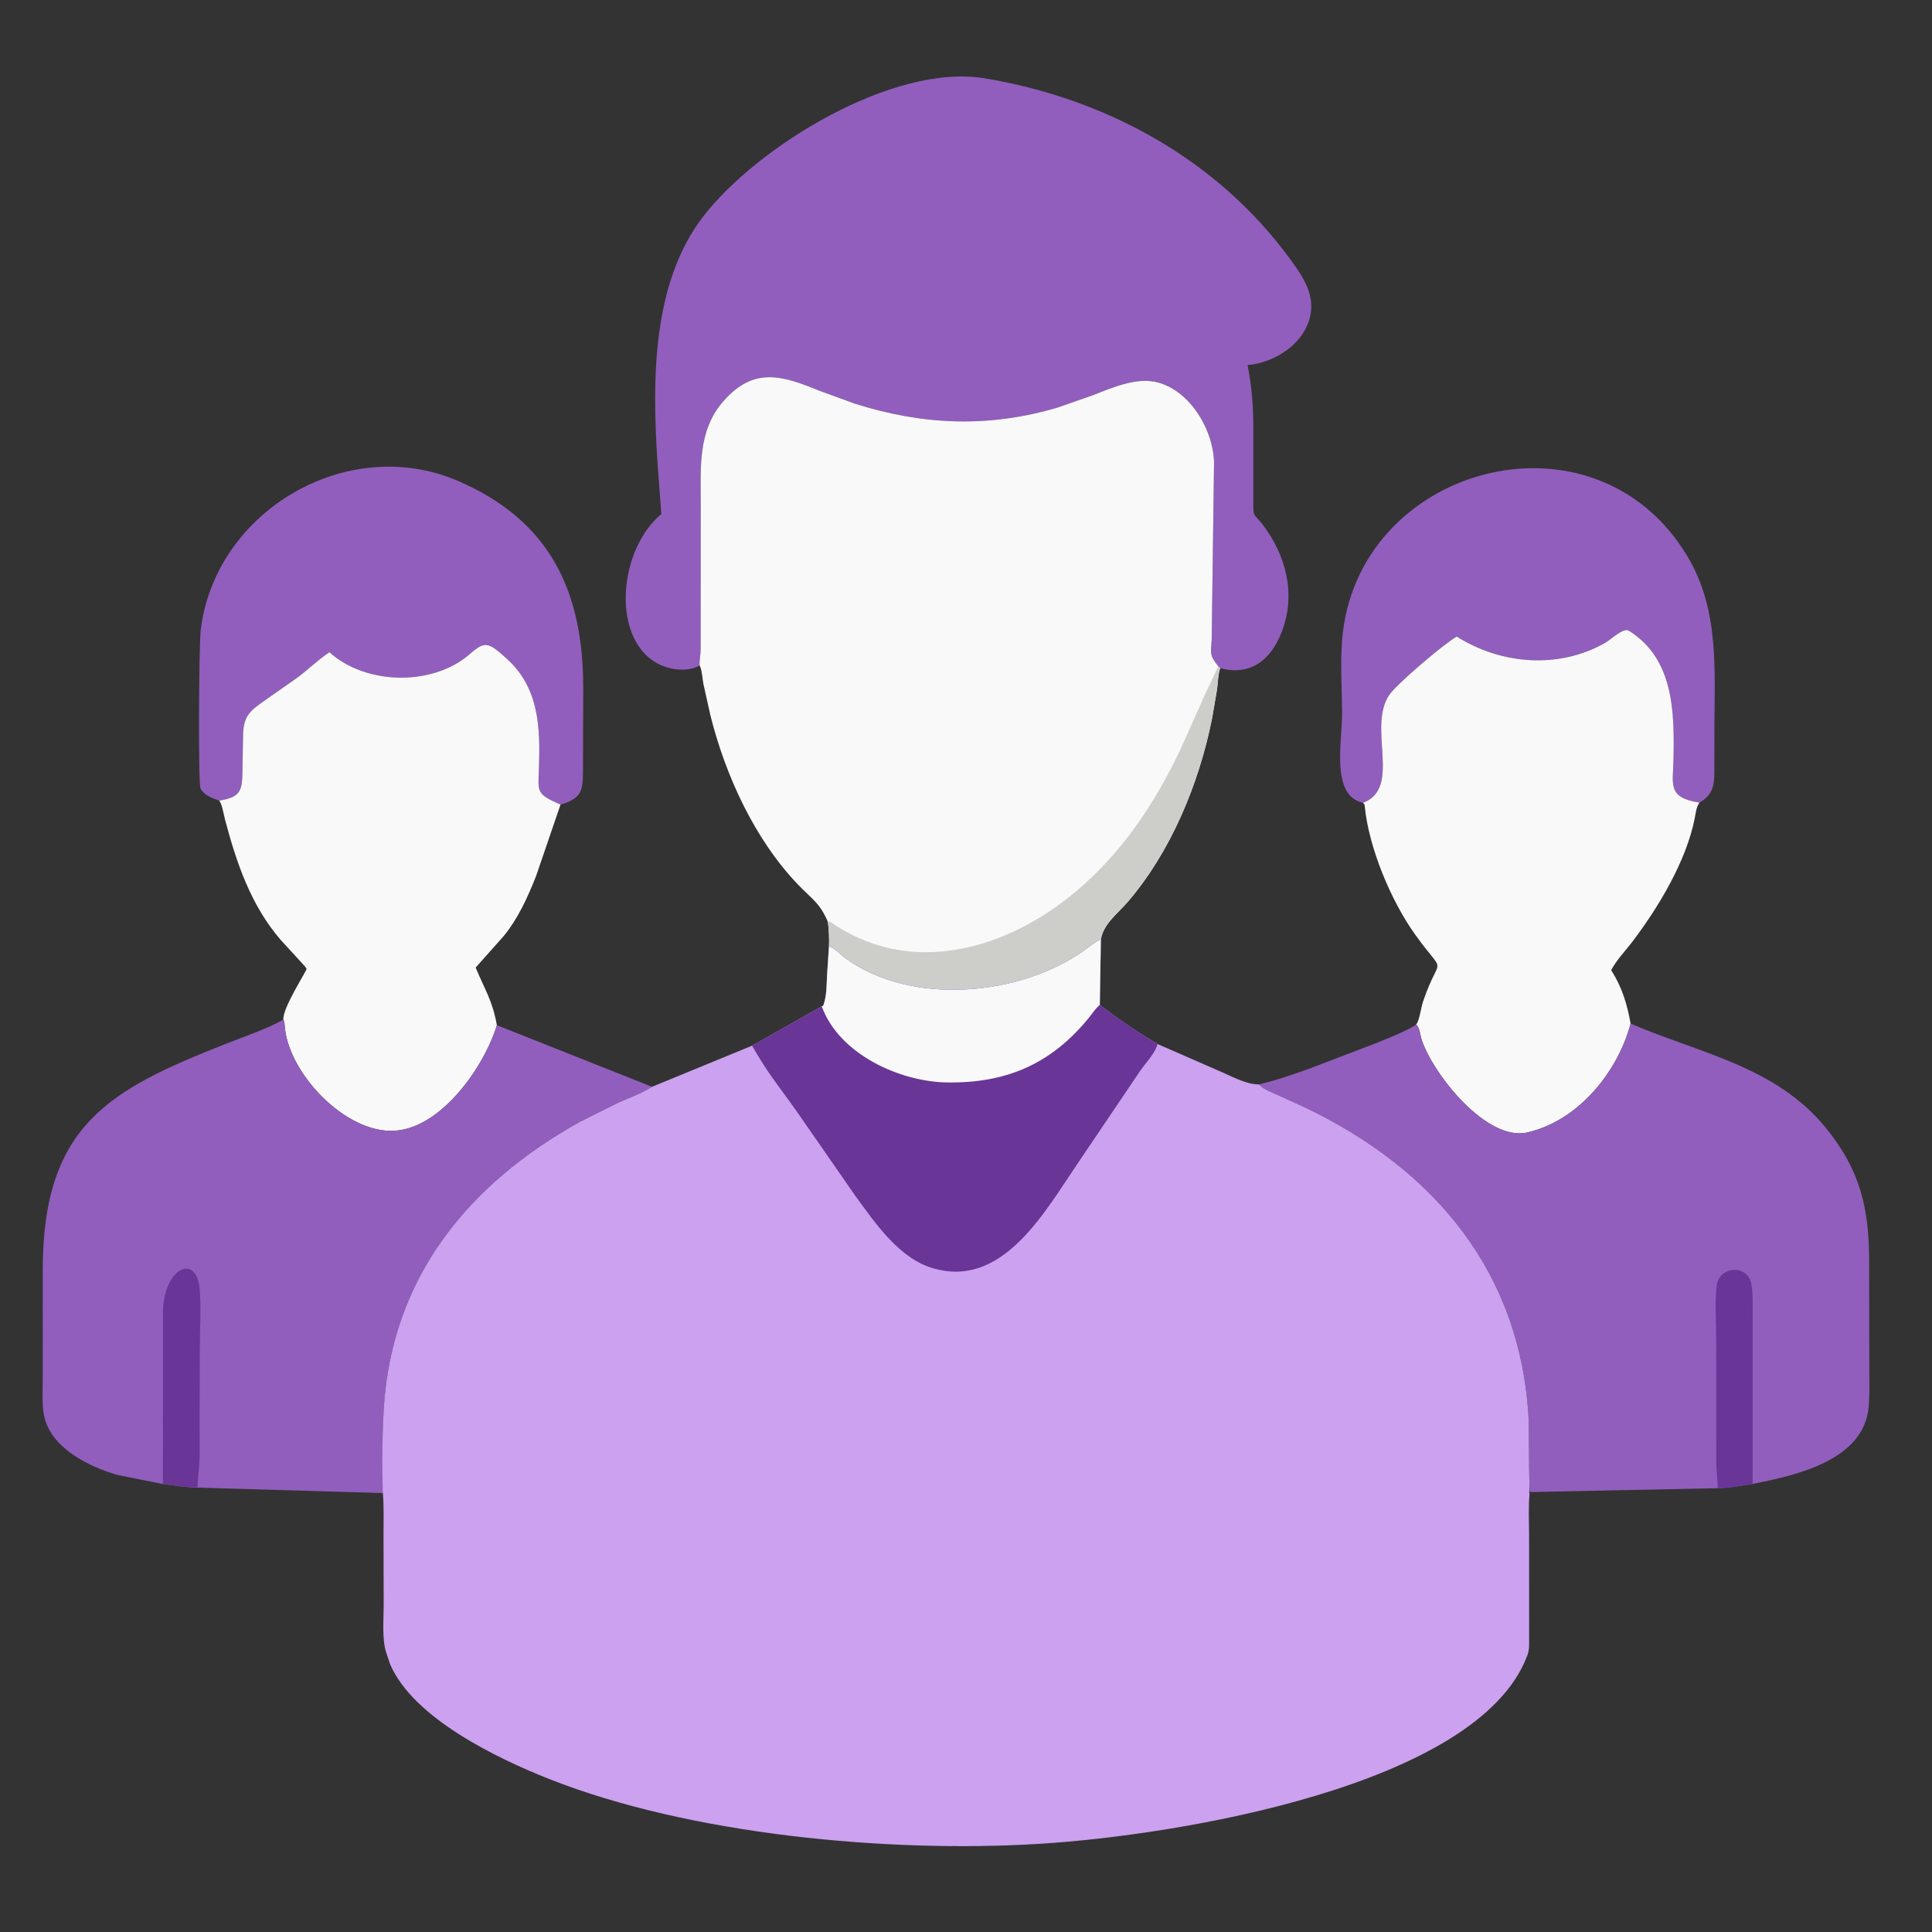 <svg width="87" height="87" viewBox="0 0 87 87" fill="none" xmlns="http://www.w3.org/2000/svg">
<rect x="0" y="0" width="87" height="87" fill="#333333" stroke="none"/>
<path d="M61.373 36.153C59.908 35.818 60.442 33.391 60.436 32.14C60.431 31.039 60.35 29.931 60.436 28.833C61.047 20.983 71.765 18.03 75.978 25.037C77.449 27.483 77.201 30.21 77.201 32.956L77.199 34.505C77.198 35.183 77.237 35.716 76.566 36.121L76.53 36.14C75.08 35.92 75.335 35.329 75.359 34.215C75.405 32.08 75.382 29.659 73.344 28.4C73.102 28.25 72.546 28.795 72.3 28.936C70.21 30.138 67.615 29.933 65.597 28.663C65.044 28.975 62.892 30.795 62.556 31.297C61.571 32.769 63.119 35.441 61.416 36.136L61.373 36.153Z" fill="#915EBD"/>
<path d="M9.873 36.049C9.575 35.955 9.177 35.803 9.03 35.504C8.92 35.279 8.959 29.054 9.036 28.397C9.668 23.015 15.634 19.512 20.616 21.653C24.799 23.45 26.254 26.663 26.263 30.938L26.252 34.698C26.246 35.563 26.223 35.926 25.301 36.215L25.239 36.234C24.145 35.745 24.228 35.685 24.267 34.611C24.332 32.799 24.287 30.984 22.821 29.664C22 28.925 21.849 28.841 21.165 29.443C19.491 30.916 16.469 30.851 14.832 29.369C14.336 29.701 13.887 30.135 13.41 30.499L11.931 31.535C11.297 31.984 10.995 32.195 10.947 32.987L10.917 34.613C10.906 35.56 10.89 35.896 9.873 36.049Z" fill="#915EBD"/>
<path d="M9.874 36.049C10.891 35.896 10.906 35.56 10.918 34.613L10.948 32.987C10.996 32.195 11.297 31.984 11.932 31.535L13.411 30.499C13.888 30.135 14.337 29.701 14.834 29.369C16.47 30.851 19.492 30.916 21.166 29.443C21.85 28.841 22.001 28.925 22.822 29.664C24.288 30.983 24.333 32.799 24.268 34.61C24.229 35.685 24.146 35.745 25.24 36.233L24.145 39.436C23.77 40.392 23.336 41.351 22.681 42.153L21.419 43.571C21.839 44.586 22.171 45.033 22.375 46.166C21.813 48.019 19.897 50.78 17.784 50.918C15.549 51.064 12.949 48.29 12.819 46.175C12.813 46.094 12.814 46.038 12.784 45.961L12.761 45.917C12.714 45.389 13.822 43.712 13.806 43.623C13.8 43.59 13.646 43.425 13.617 43.391L12.636 42.321C11.304 40.774 10.656 38.877 10.138 36.927C10.08 36.711 10.005 36.221 9.874 36.049Z" fill="#F9F9F9"/>
<path d="M61.373 36.153L61.417 36.136C63.119 35.441 61.571 32.769 62.556 31.298C62.893 30.795 65.044 28.975 65.597 28.664C67.615 29.933 70.21 30.138 72.301 28.936C72.546 28.795 73.102 28.25 73.344 28.4C75.383 29.659 75.405 32.08 75.359 34.215C75.335 35.329 75.08 35.92 76.53 36.141C76.377 36.367 76.365 36.6 76.313 36.861C75.929 38.795 74.669 40.878 73.496 42.421C73.189 42.824 72.78 43.242 72.554 43.691L72.597 43.759C73.061 44.51 73.273 45.237 73.428 46.095C72.853 48.259 71.102 50.431 68.844 50.979L68.784 50.994C66.944 51.43 64.493 48.326 64.007 46.783C63.956 46.618 63.916 46.224 63.768 46.144C63.925 45.945 63.988 45.375 64.081 45.101C64.849 42.833 65.158 44.086 63.718 42.073C62.648 40.58 61.636 38.178 61.456 36.306C61.446 36.205 61.44 36.221 61.373 36.153Z" fill="#F9F9F9"/>
<path d="M73.428 46.095C76.546 47.435 79.957 48.013 82.222 50.791C83.769 52.688 84.163 54.412 84.169 56.749L84.177 61.694C84.178 62.243 84.196 62.798 84.149 63.345C83.937 65.79 80.828 66.444 78.886 66.833C78.385 66.901 77.853 67.015 77.349 67.015L68.889 67.189C68.911 66.998 68.865 66.66 68.864 66.442L68.839 63.925C68.492 57.327 64.638 52.664 58.713 49.845L57.503 49.295C57.233 49.174 56.929 49.06 56.71 48.858L56.682 48.831C57.445 48.661 58.176 48.398 58.913 48.14L62.015 46.955C62.601 46.708 63.23 46.482 63.768 46.144C63.916 46.224 63.956 46.617 64.007 46.782C64.493 48.325 66.944 51.429 68.784 50.994L68.844 50.979C71.102 50.431 72.853 48.258 73.428 46.095Z" fill="#915EBD"/>
<path d="M77.349 67.015C77.352 66.628 77.286 66.237 77.285 65.847L77.282 60.281C77.283 59.513 77.213 58.664 77.302 57.904C77.407 57.009 78.676 56.925 78.857 57.789C78.933 58.153 78.923 58.541 78.926 58.911L78.923 66.833C78.385 66.901 77.853 67.015 77.349 67.015Z" fill="#693596"/>
<path d="M12.76 45.917L12.783 45.961C12.814 46.038 12.813 46.094 12.818 46.175C12.948 48.29 15.549 51.064 17.783 50.918C19.897 50.78 21.812 48.019 22.375 46.166L29.362 48.939L29.321 48.965C28.866 49.252 28.338 49.435 27.848 49.652L26.101 50.524C21.071 53.329 17.683 57.504 17.29 63.323C17.209 64.529 17.201 66.022 17.272 67.236L8.9 66.989C8.385 66.981 7.847 66.895 7.336 66.827L5.313 66.424C4.202 66.114 2.784 65.436 2.214 64.379C1.845 63.696 1.923 63 1.923 62.246L1.925 57.165C1.934 50.651 4.938 49.064 10.207 46.99C11.057 46.655 11.961 46.357 12.76 45.917Z" fill="#915EBD"/>
<path d="M7.336 66.827L7.338 59.142C7.335 57.103 8.85 56.394 8.99 58.051C9.065 58.94 8.997 59.884 8.996 60.779L8.989 65.645C8.98 66.09 8.903 66.535 8.9 66.98C8.385 66.981 7.846 66.895 7.336 66.827Z" fill="#693596"/>
<path d="M31.504 29.965L31.468 29.986C31.067 30.208 30.506 30.188 30.075 30.064C27.496 29.324 27.691 24.895 29.78 23.148L29.605 20.788C29.373 17.158 29.341 12.752 31.677 9.735C34.106 6.597 40.207 2.843 44.335 3.526C49.797 4.43 54.819 7.18 58.094 11.664C58.626 12.392 59.178 13.178 59.021 14.125C58.802 15.444 57.434 16.33 56.181 16.441C56.369 17.415 56.437 18.279 56.439 19.269L56.437 22.712C56.433 23.306 56.492 23.142 56.85 23.61C57.916 25.004 58.371 26.756 57.719 28.453C57.229 29.73 56.3 30.447 54.945 30.09L54.863 30.006C54.471 29.526 54.516 29.405 54.564 28.814L54.67 20.809C54.632 19.371 53.627 17.643 52.168 17.23C51.206 16.957 50.081 17.458 49.201 17.801L47.619 18.354C44.529 19.268 41.559 19.152 38.477 18.171L36.908 17.598C35.212 16.902 33.942 16.51 32.574 18.067C31.416 19.386 31.556 21.047 31.554 22.677L31.551 29.23C31.549 29.474 31.49 29.727 31.504 29.965Z" fill="#915EBD"/>
<path d="M31.504 29.965C31.49 29.727 31.549 29.474 31.551 29.23L31.554 22.677C31.555 21.047 31.416 19.386 32.574 18.067C33.941 16.509 35.212 16.902 36.908 17.598L38.477 18.171C41.559 19.152 44.529 19.268 47.619 18.354L49.201 17.801C50.081 17.458 51.206 16.957 52.168 17.23C53.627 17.642 54.632 19.37 54.67 20.809L54.564 28.814C54.516 29.405 54.47 29.526 54.863 30.006L54.945 30.09L54.925 30.158C54.843 30.448 54.843 30.75 54.804 31.048L54.577 32.372C53.985 35.309 52.721 38.368 50.763 40.637C50.329 41.14 49.685 41.607 49.574 42.303L49.541 42.316C49.281 42.429 49.047 42.644 48.815 42.808C45.925 44.854 41.064 45.309 38.092 43.166C37.839 42.984 37.622 42.725 37.331 42.609C37.345 42.237 37.328 41.888 37.282 41.518C36.916 40.657 36.592 40.516 35.946 39.845C33.984 37.806 32.658 34.9 31.985 32.19L31.675 30.799C31.628 30.55 31.619 30.236 31.525 30.006L31.504 29.965Z" fill="#F9F9F9"/>
<path d="M54.862 30.006L54.944 30.09L54.925 30.158C54.842 30.448 54.842 30.75 54.803 31.048L54.576 32.372C53.984 35.309 52.72 38.368 50.762 40.637C50.328 41.14 49.684 41.607 49.573 42.303L49.54 42.316C49.28 42.429 49.046 42.644 48.814 42.808C45.925 44.854 41.064 45.309 38.091 43.166C37.838 42.984 37.621 42.725 37.33 42.609C37.344 42.237 37.327 41.888 37.281 41.518L37.372 41.499C40.982 44.036 45.322 42.776 48.456 40.138C50.528 38.393 51.956 36.242 53.129 33.808L53.959 31.956C54.253 31.254 54.533 30.721 54.833 30.066L54.862 30.006Z" fill="#CDCDCA"/>
<path d="M37.33 42.609C37.62 42.725 37.838 42.984 38.091 43.166C41.063 45.309 45.924 44.854 48.814 42.808C49.045 42.644 49.28 42.429 49.54 42.316L49.573 42.303L49.524 45.255C50.379 45.903 51.197 46.462 52.125 47.014L54.861 48.209C55.388 48.428 56.108 48.841 56.681 48.831L56.709 48.858C56.928 49.06 57.232 49.174 57.502 49.295L58.712 49.845C64.637 52.665 68.491 57.327 68.838 63.925L68.863 66.442C68.864 66.66 68.91 66.999 68.858 67.205L68.878 67.261C68.819 67.877 68.856 68.525 68.857 69.144L68.858 73.749C68.857 74.015 68.877 74.296 68.777 74.545L68.753 74.608C66.5 80.423 53.052 82.642 46.848 83.027C39.959 83.455 31.053 82.607 24.751 80.118C22.396 79.188 18.615 77.376 17.568 74.945L17.381 74.385C17.196 73.774 17.279 72.928 17.277 72.292L17.27 69.152C17.269 68.515 17.294 67.87 17.241 67.236C17.2 66.022 17.208 64.529 17.289 63.324C17.682 57.505 21.07 53.329 26.1 50.524L27.847 49.652C28.338 49.436 28.865 49.252 29.32 48.965L29.361 48.939L33.864 47.089L37.004 45.317L37.076 45.282C37.224 44.851 37.221 44.426 37.24 43.975L37.33 42.609Z" fill="#CBA1F0"/>
<path d="M37.331 42.609C37.621 42.725 37.839 42.984 38.092 43.166C41.064 45.309 45.925 44.854 48.815 42.808C49.046 42.644 49.281 42.429 49.541 42.316L49.574 42.303L49.525 45.255C50.38 45.903 51.199 46.462 52.126 47.014C52.014 47.448 51.561 47.893 51.311 48.27L48.498 52.436C47.093 54.498 45.227 57.898 42.214 57.162L42.144 57.145C40.549 56.759 39.435 55.107 38.526 53.864L35.966 50.176C35.386 49.335 34.719 48.513 34.193 47.641L33.865 47.089L37.005 45.317L37.077 45.282C37.225 44.851 37.222 44.426 37.241 43.975L37.331 42.609Z" fill="#693596"/>
<path d="M37.33 42.609C37.621 42.725 37.838 42.984 38.091 43.166C41.064 45.309 45.925 44.854 48.814 42.808C49.046 42.644 49.28 42.429 49.54 42.316L49.573 42.303L49.524 45.255L49.468 45.302C49.313 45.445 49.19 45.639 49.057 45.802C47.364 47.896 45.34 48.782 42.654 48.744C40.516 48.714 37.782 47.471 37.004 45.317L37.076 45.282C37.225 44.851 37.222 44.426 37.24 43.975L37.33 42.609Z" fill="#F9F9F9"/>
</svg>
